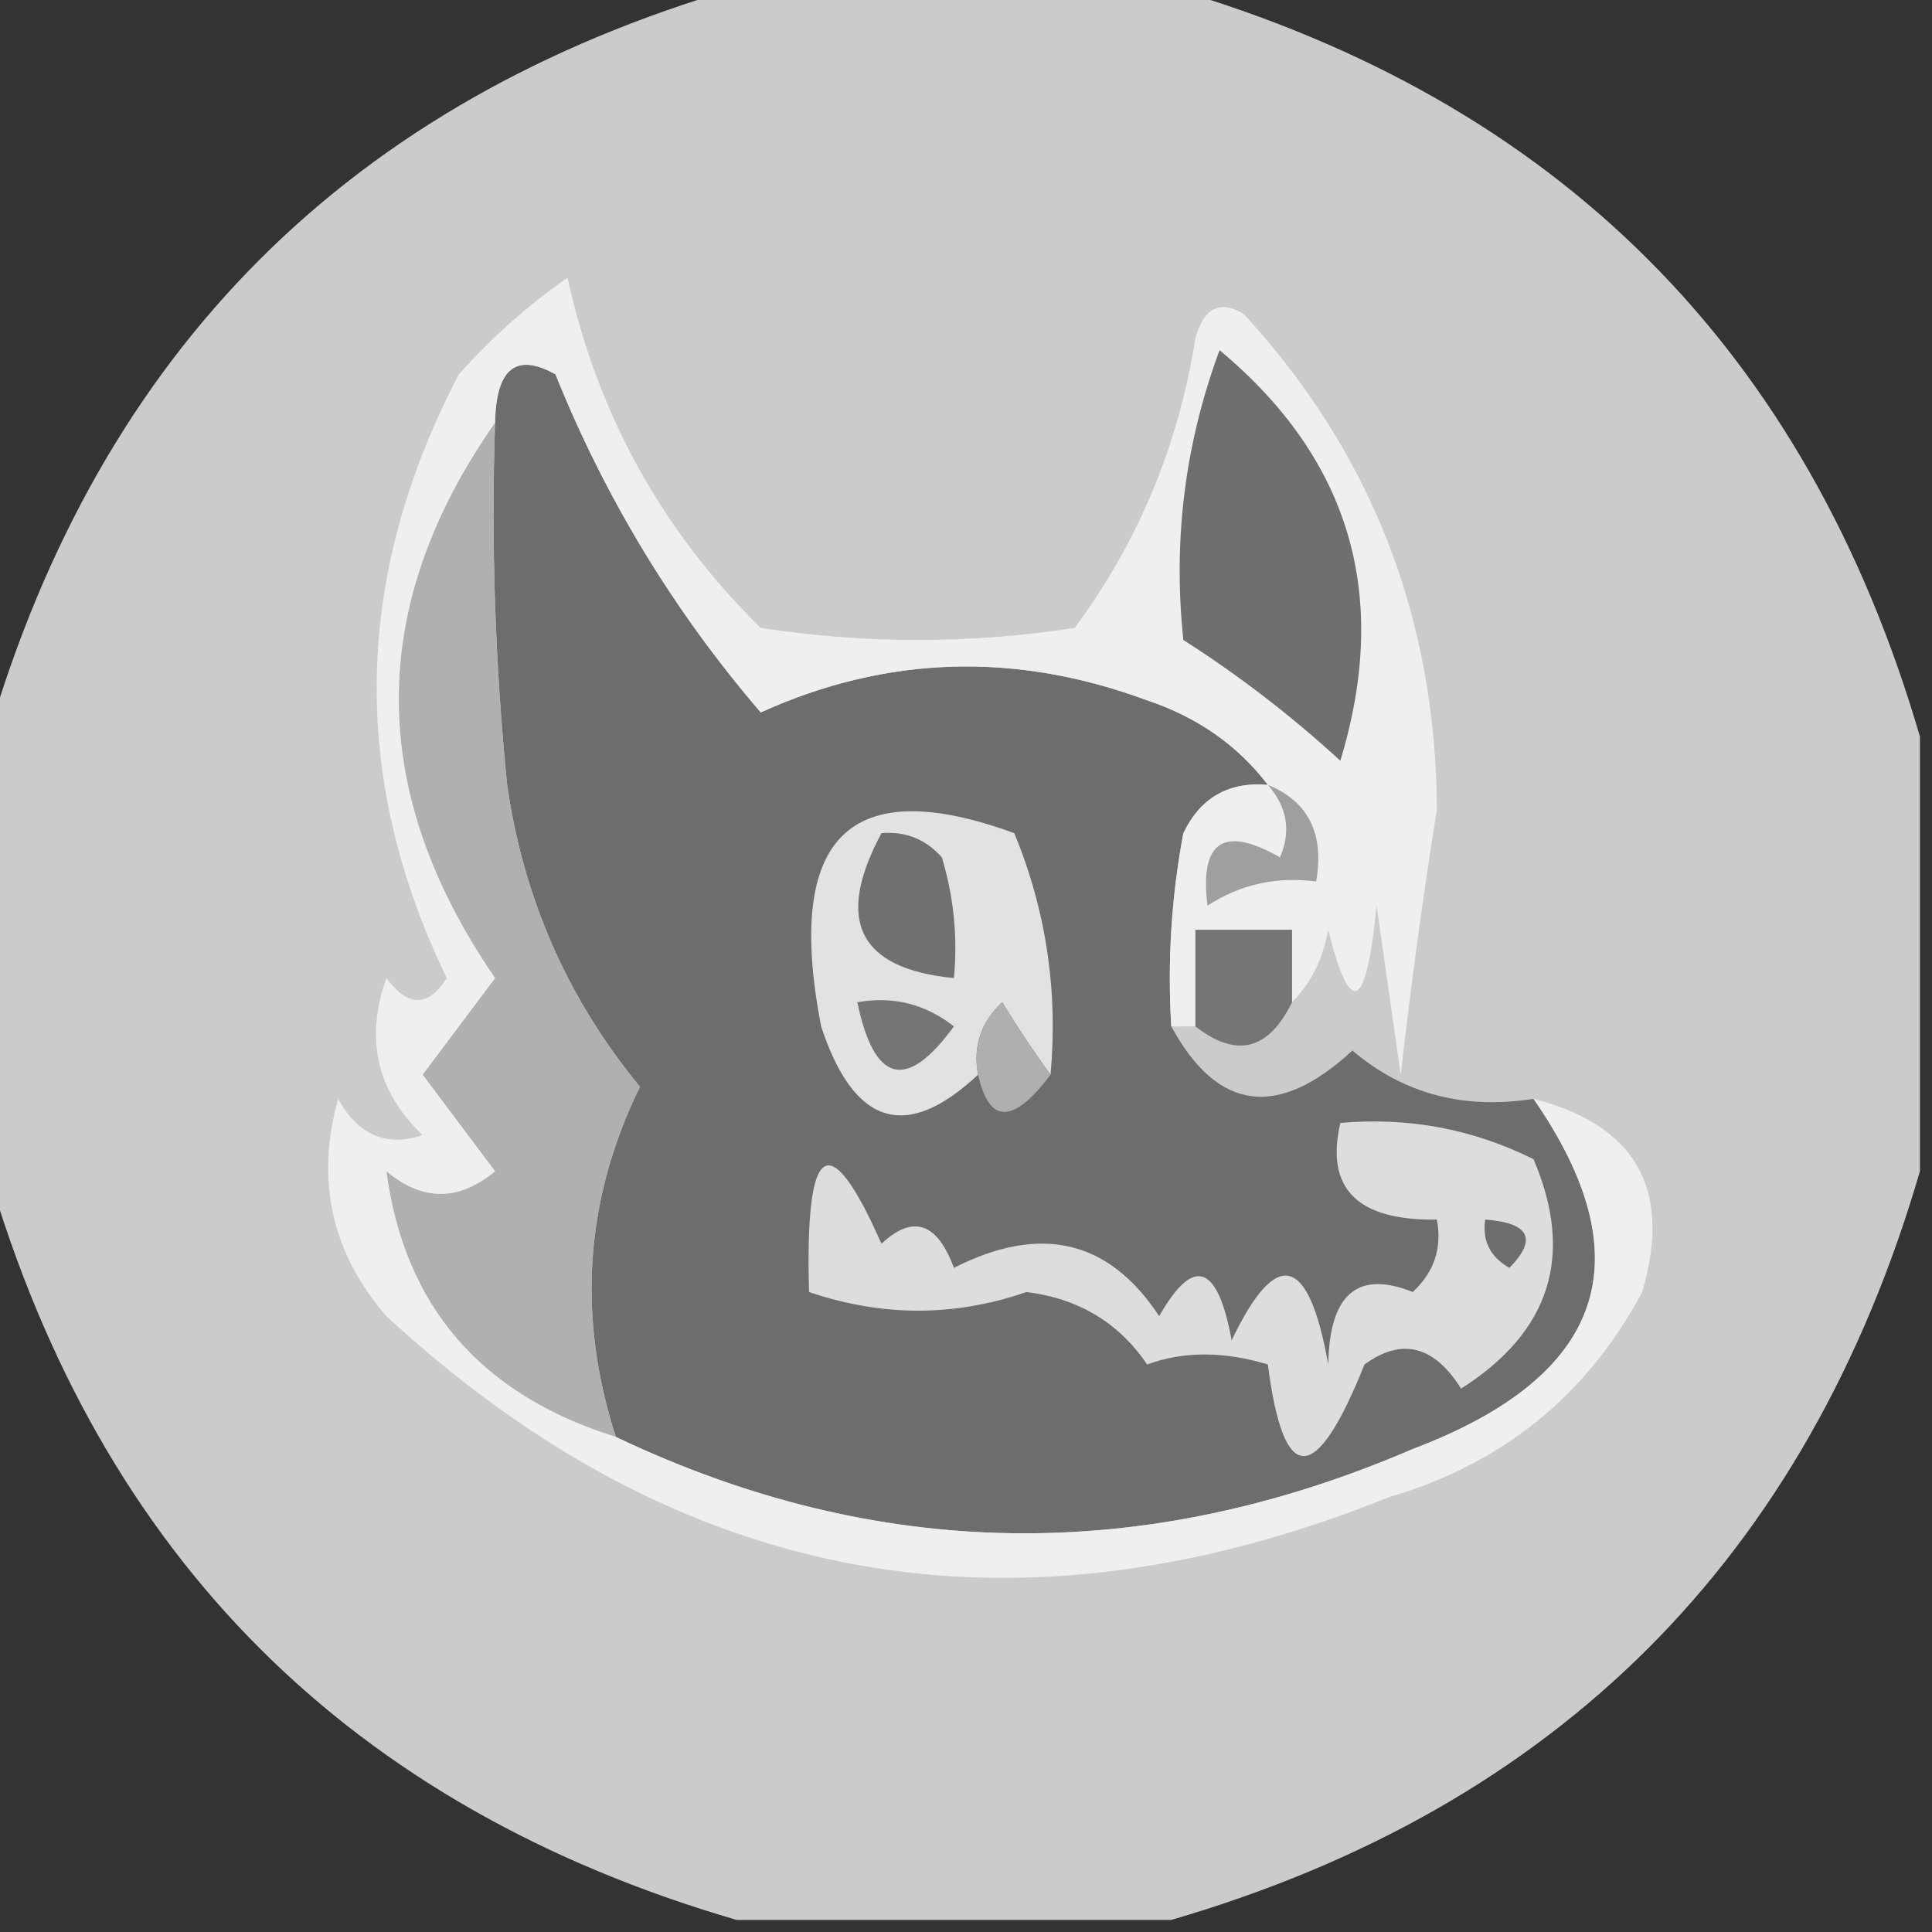 <?xml version="1.0" encoding="UTF-8"?>
<!DOCTYPE svg PUBLIC "-//W3C//DTD SVG 1.1//EN" "http://www.w3.org/Graphics/SVG/1.1/DTD/svg11.dtd">
<svg xmlns="http://www.w3.org/2000/svg" version="1.1" width="80px" height="80px" style="shape-rendering:geometricPrecision; text-rendering:geometricPrecision; image-rendering:optimizeQuality; fill-rule:evenodd; clip-rule:evenodd" xmlns:xlink="http://www.w3.org/1999/xlink">
<rect width="100%" height="100%" fill="#333333" stroke="none"/>
<g><path style="opacity:0.982" fill="#cdcdcd" d="M 30.5,-0.5 C 36.5,-0.5 42.5,-0.5 48.5,-0.5C 64.5,4.167 74.833,14.5 79.5,30.5C 79.5,36.5 79.5,42.5 79.5,48.5C 74.833,64.5 64.5,74.833 48.5,79.5C 42.5,79.5 36.5,79.5 30.5,79.5C 14.5,74.833 4.167,64.5 -0.5,48.5C -0.5,42.5 -0.5,36.5 -0.5,30.5C 4.167,14.5 14.5,4.167 30.5,-0.5 Z"/></g>
<g><path style="opacity:1" fill="#6d6d6d" d="M 52.5,32.5 C 50.876,32.36 49.71,33.027 49,34.5C 48.503,37.146 48.336,39.813 48.5,42.5C 50.411,46.018 52.911,46.352 56,43.5C 58.106,45.291 60.606,45.958 63.5,45.5C 68.114,52.161 66.447,56.995 58.5,60C 47.318,64.816 36.318,64.65 25.5,59.5C 23.885,54.491 24.219,49.657 26.5,45C 23.51,41.372 21.677,37.205 21,32.5C 20.501,27.511 20.334,22.511 20.5,17.5C 20.541,15.255 21.375,14.588 23,15.5C 25.07,20.643 27.904,25.309 31.5,29.5C 36.707,27.143 42.041,26.976 47.5,29C 49.584,29.697 51.251,30.864 52.5,32.5 Z"/></g>
<g><path style="opacity:1" fill="#b0b0b0" d="M 20.5,17.5 C 20.334,22.511 20.501,27.511 21,32.5C 21.677,37.205 23.51,41.372 26.5,45C 24.219,49.657 23.885,54.491 25.5,59.5C 19.911,57.756 16.744,54.089 16,48.5C 17.494,49.747 18.994,49.747 20.5,48.5C 19.5,47.167 18.5,45.833 17.5,44.5C 18.5,43.167 19.5,41.833 20.5,40.5C 15.182,32.759 15.182,25.092 20.5,17.5 Z"/></g>
<g><path style="opacity:1" fill="#e2e2e2" d="M 43.5,44.5 C 42.842,43.602 42.176,42.602 41.5,41.5C 40.614,42.325 40.281,43.325 40.5,44.5C 37.526,47.285 35.359,46.619 34,42.5C 32.489,34.666 35.155,31.999 42,34.5C 43.316,37.688 43.816,41.022 43.5,44.5 Z"/></g>
<g><path style="opacity:1" fill="#afafaf" d="M 43.5,44.5 C 41.957,46.557 40.957,46.557 40.5,44.5C 40.281,43.325 40.614,42.325 41.5,41.5C 42.176,42.602 42.842,43.602 43.5,44.5 Z"/></g>
<g><path style="opacity:1" fill="#efefef" d="M 53.5,41.5 C 53.5,40.5 53.5,39.5 53.5,38.5C 52.167,38.5 50.833,38.5 49.5,38.5C 49.5,39.833 49.5,41.167 49.5,42.5C 49.167,42.5 48.833,42.5 48.5,42.5C 48.336,39.813 48.503,37.146 49,34.5C 49.71,33.027 50.876,32.36 52.5,32.5C 51.251,30.864 49.584,29.697 47.5,29C 42.041,26.976 36.707,27.143 31.5,29.5C 27.904,25.309 25.07,20.643 23,15.5C 21.375,14.588 20.541,15.255 20.5,17.5C 15.182,25.092 15.182,32.759 20.5,40.5C 19.5,41.833 18.5,43.167 17.5,44.5C 18.5,45.833 19.5,47.167 20.5,48.5C 18.994,49.747 17.494,49.747 16,48.5C 16.744,54.089 19.911,57.756 25.5,59.5C 36.318,64.65 47.318,64.816 58.5,60C 66.447,56.995 68.114,52.161 63.5,45.5C 67.748,46.588 69.248,49.255 68,53.5C 65.708,57.788 62.208,60.622 57.5,62C 42.002,68.233 28.169,65.733 16,54.5C 13.729,51.88 13.062,48.88 14,45.5C 14.837,47.007 16.004,47.507 17.5,47C 15.604,45.192 15.104,43.025 16,40.5C 16.893,41.711 17.726,41.711 18.5,40.5C 14.471,32.177 14.638,23.844 19,15.5C 20.351,13.981 21.851,12.648 23.5,11.5C 24.738,17.143 27.404,21.977 31.5,26C 35.833,26.667 40.167,26.667 44.5,26C 47.132,22.446 48.799,18.446 49.5,14C 49.85,12.742 50.517,12.409 51.5,13C 56.784,18.746 59.451,25.579 59.5,33.5C 58.918,37.155 58.418,40.822 58,44.5C 57.667,42.167 57.333,39.833 57,37.5C 56.581,41.852 55.914,42.185 55,38.5C 54.768,39.737 54.268,40.737 53.5,41.5 Z"/></g>
<g><path style="opacity:1" fill="#757575" d="M 35.5,41.5 C 36.978,41.238 38.311,41.571 39.5,42.5C 37.536,45.194 36.203,44.861 35.5,41.5 Z"/></g>
<g><path style="opacity:1" fill="#757575" d="M 53.5,41.5 C 52.528,43.493 51.195,43.826 49.5,42.5C 49.5,41.167 49.5,39.833 49.5,38.5C 50.833,38.5 52.167,38.5 53.5,38.5C 53.5,39.5 53.5,40.5 53.5,41.5 Z"/></g>
<g><path style="opacity:1" fill="#9f9f9f" d="M 52.5,32.5 C 54.176,33.183 54.843,34.517 54.5,36.5C 52.856,36.286 51.356,36.62 50,37.5C 49.667,34.833 50.667,34.167 53,35.5C 53.47,34.423 53.303,33.423 52.5,32.5 Z"/></g>
<g><path style="opacity:1" fill="#707070" d="M 36.5,34.5 C 37.496,34.414 38.329,34.748 39,35.5C 39.493,37.134 39.66,38.801 39.5,40.5C 35.556,40.116 34.556,38.116 36.5,34.5 Z"/></g>
<g><path style="opacity:1" fill="#6f6f6f" d="M 50.5,14.5 C 55.911,19.007 57.578,24.674 55.5,31.5C 53.476,29.642 51.309,27.975 49,26.5C 48.563,22.377 49.063,18.377 50.5,14.5 Z"/></g>
<g><path style="opacity:1" fill="#dddddd" d="M 55.5,46.5 C 58.32,46.248 60.986,46.748 63.5,48C 65.201,51.978 64.201,55.145 60.5,57.5C 59.377,55.711 58.044,55.378 56.5,56.5C 54.478,61.557 53.145,61.557 52.5,56.5C 50.669,55.948 49.003,55.948 47.5,56.5C 46.326,54.766 44.66,53.766 42.5,53.5C 39.53,54.529 36.53,54.529 33.5,53.5C 33.327,47.255 34.327,46.589 36.5,51.5C 37.803,50.282 38.803,50.615 39.5,52.5C 43.087,50.672 45.921,51.339 48,54.5C 49.418,51.999 50.418,52.332 51,55.5C 52.857,51.62 54.19,51.954 55,56.5C 55.049,53.584 56.215,52.584 58.5,53.5C 59.386,52.675 59.719,51.675 59.5,50.5C 56.204,50.55 54.871,49.217 55.5,46.5 Z"/></g>
<g><path style="opacity:1" fill="#6d6d6d" d="M 61.5,50.5 C 63.337,50.639 63.67,51.306 62.5,52.5C 61.703,52.043 61.369,51.376 61.5,50.5 Z"/></g>
</svg>
